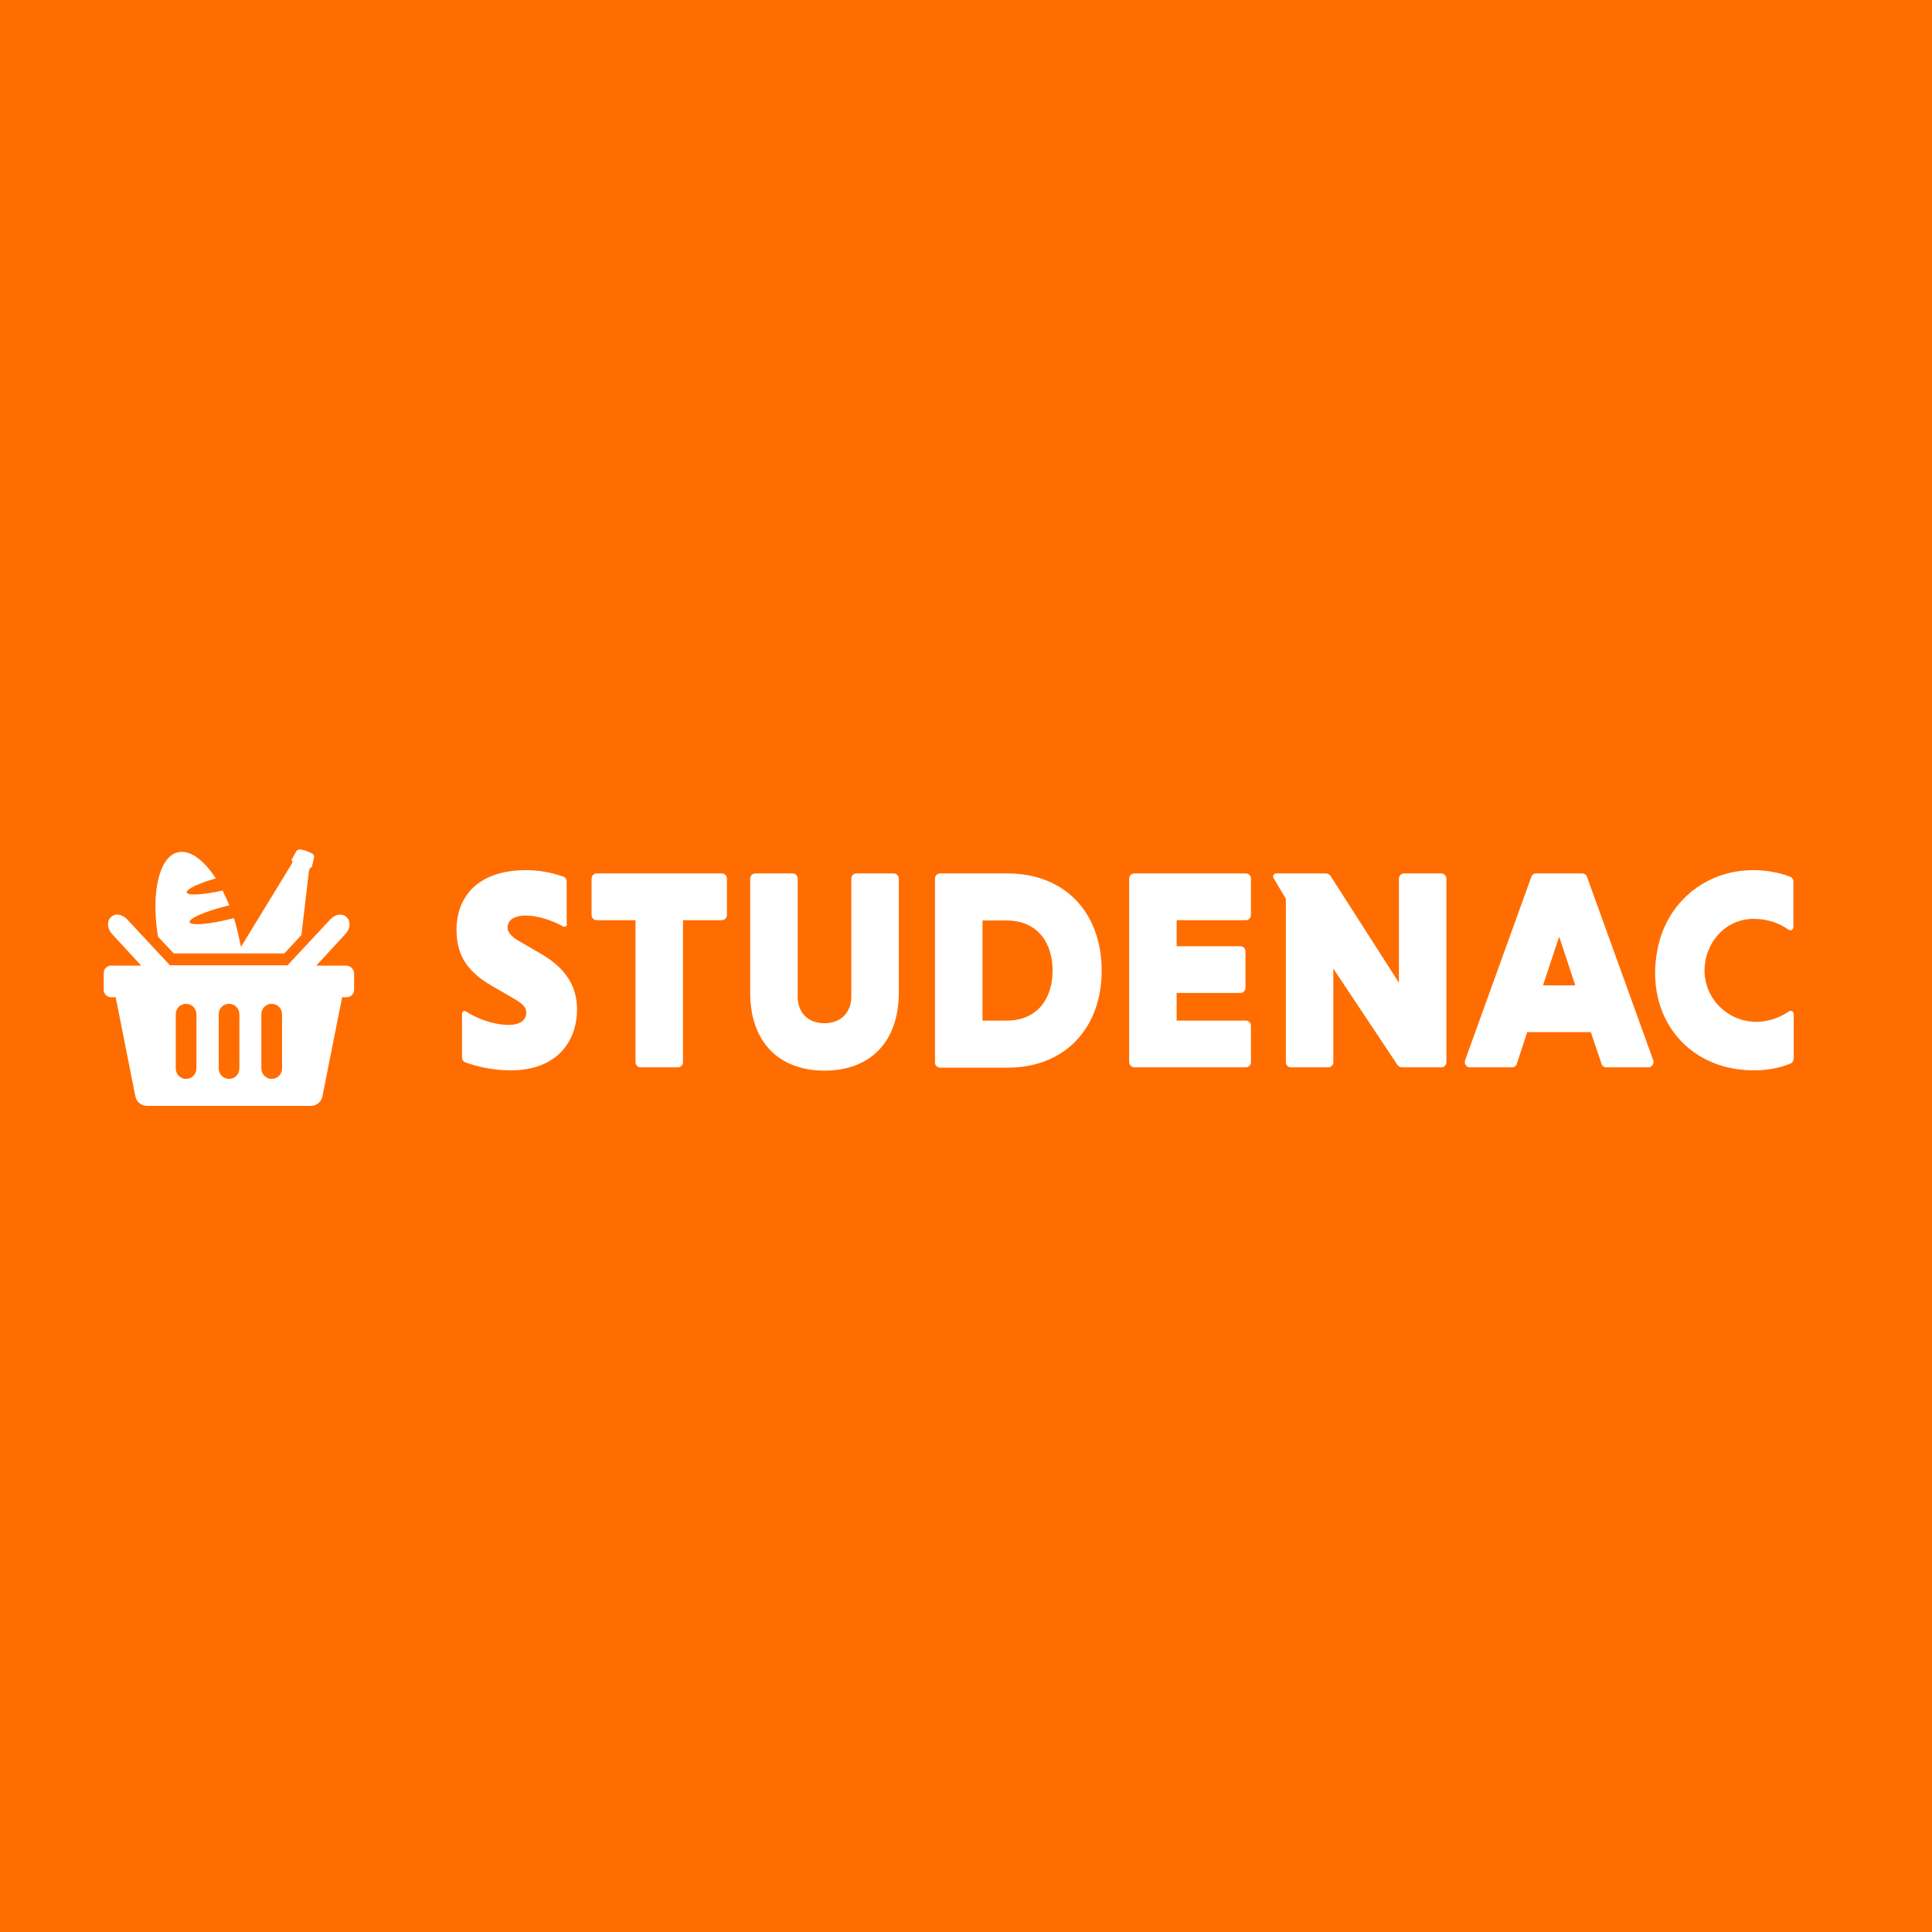 <svg width="100" height="100" viewBox="0 0 100 100" fill="none" xmlns="http://www.w3.org/2000/svg">
<rect width="100" height="100" fill="#FF6D00"/>
<g clip-path="url(#clip0_1_205)">
<path d="M99.85 38H0V62.148H99.85V38Z" fill="#FF6D00"/>
<mask id="mask0_1_205" style="mask-type:luminance" maskUnits="userSpaceOnUse" x="0" y="38" width="100" height="25">
<path d="M99.833 38H0V62.148H99.833V38Z" fill="white"/>
</mask>
<g mask="url(#mask0_1_205)">
<path d="M29.348 47.833C29.348 47.935 29.247 48.003 29.147 47.952C28.629 47.663 27.86 47.39 27.224 47.39C26.522 47.39 26.271 47.68 26.271 48.02C26.271 48.259 26.505 48.515 26.906 48.736L28.027 49.384C29.331 50.151 29.866 51.088 29.866 52.247C29.866 53.9 28.829 55.4 26.438 55.4C25.585 55.4 24.732 55.229 24.097 54.99C23.997 54.956 23.913 54.854 23.913 54.735V52.468C23.913 52.366 24.03 52.298 24.114 52.349C24.682 52.724 25.552 53.048 26.321 53.048C26.906 53.048 27.241 52.826 27.241 52.4C27.241 52.162 27.057 51.94 26.589 51.684L25.418 51.003C24.047 50.202 23.629 49.299 23.629 48.106C23.629 46.64 24.515 45.038 27.241 45.038C27.86 45.038 28.562 45.157 29.164 45.379C29.264 45.413 29.331 45.515 29.331 45.635V47.833H29.348Z" fill="white"/>
</g>
<mask id="mask1_1_205" style="mask-type:luminance" maskUnits="userSpaceOnUse" x="0" y="38" width="100" height="25">
<path d="M99.833 38H0V62.148H99.833V38Z" fill="white"/>
</mask>
<g mask="url(#mask1_1_205)">
<path d="M32.893 47.629H30.886C30.736 47.629 30.619 47.509 30.619 47.356V45.481C30.619 45.328 30.736 45.209 30.886 45.209H37.358C37.508 45.209 37.625 45.328 37.625 45.481V47.356C37.625 47.509 37.508 47.629 37.358 47.629H35.351V54.973C35.351 55.127 35.234 55.246 35.084 55.246H33.16C33.01 55.246 32.893 55.127 32.893 54.973V47.629Z" fill="white"/>
</g>
<mask id="mask2_1_205" style="mask-type:luminance" maskUnits="userSpaceOnUse" x="0" y="38" width="100" height="25">
<path d="M99.833 38H0V62.148H99.833V38Z" fill="white"/>
</mask>
<g mask="url(#mask2_1_205)">
<path d="M46.254 45.209C46.405 45.209 46.522 45.328 46.522 45.481V51.378C46.522 53.934 45.033 55.416 42.676 55.416C40.318 55.416 38.829 53.934 38.829 51.378V45.481C38.829 45.328 38.947 45.209 39.097 45.209H41.02C41.171 45.209 41.288 45.328 41.288 45.481V51.582C41.288 52.4 41.806 52.962 42.676 52.962C43.545 52.962 44.064 52.383 44.064 51.582V45.481C44.064 45.328 44.181 45.209 44.331 45.209H46.254Z" fill="white"/>
</g>
<mask id="mask3_1_205" style="mask-type:luminance" maskUnits="userSpaceOnUse" x="0" y="38" width="100" height="25">
<path d="M99.833 38H0V62.148H99.833V38Z" fill="white"/>
</mask>
<g mask="url(#mask3_1_205)">
<path d="M48.395 45.481C48.395 45.328 48.512 45.209 48.662 45.209H52.141C55.167 45.209 57.023 47.288 57.023 50.236C57.023 53.167 55.167 55.263 52.141 55.263H48.662C48.512 55.263 48.395 55.144 48.395 54.99V45.481ZM50.853 47.629V52.826H52.107C53.679 52.826 54.482 51.701 54.482 50.236C54.482 48.77 53.679 47.645 52.107 47.645H50.853V47.629Z" fill="white"/>
</g>
<mask id="mask4_1_205" style="mask-type:luminance" maskUnits="userSpaceOnUse" x="0" y="38" width="100" height="25">
<path d="M99.833 38H0V62.148H99.833V38Z" fill="white"/>
</mask>
<g mask="url(#mask4_1_205)">
<path d="M58.445 54.973V45.481C58.445 45.328 58.562 45.209 58.712 45.209H64.482C64.632 45.209 64.749 45.328 64.749 45.481V47.356C64.749 47.509 64.632 47.629 64.482 47.629H60.903V48.975H64.197C64.348 48.975 64.465 49.094 64.465 49.247V51.122C64.465 51.275 64.348 51.395 64.197 51.395H60.903V52.826H64.482C64.632 52.826 64.749 52.946 64.749 53.099V54.973C64.749 55.127 64.632 55.246 64.482 55.246H58.712C58.579 55.246 58.445 55.127 58.445 54.973Z" fill="white"/>
</g>
<mask id="mask5_1_205" style="mask-type:luminance" maskUnits="userSpaceOnUse" x="0" y="38" width="100" height="25">
<path d="M99.833 38H0V62.148H99.833V38Z" fill="white"/>
</mask>
<g mask="url(#mask5_1_205)">
<path d="M69.013 50.134V54.973C69.013 55.127 68.896 55.246 68.746 55.246H66.823C66.672 55.246 66.555 55.127 66.555 54.973V46.521L65.92 45.447C65.853 45.345 65.936 45.209 66.053 45.209H68.629C68.712 45.209 68.813 45.26 68.863 45.328L72.408 50.866V45.481C72.408 45.328 72.525 45.209 72.676 45.209H74.599C74.749 45.209 74.866 45.328 74.866 45.481V54.973C74.866 55.127 74.749 55.246 74.599 55.246H72.575C72.475 55.246 72.375 55.195 72.324 55.11L69.013 50.134Z" fill="white"/>
</g>
<mask id="mask6_1_205" style="mask-type:luminance" maskUnits="userSpaceOnUse" x="0" y="38" width="100" height="25">
<path d="M99.833 38H0V62.148H99.833V38Z" fill="white"/>
</mask>
<g mask="url(#mask6_1_205)">
<path d="M82.341 53.423H79.047L78.512 55.059C78.478 55.178 78.378 55.246 78.261 55.246H76.087C75.903 55.246 75.769 55.059 75.836 54.871L79.264 45.379C79.298 45.277 79.398 45.209 79.515 45.209H81.89C82.007 45.209 82.107 45.277 82.141 45.379L85.569 54.871C85.635 55.042 85.502 55.246 85.318 55.246H83.144C83.027 55.246 82.926 55.178 82.893 55.059L82.341 53.423ZM79.866 51.003H81.538L80.702 48.481L79.866 51.003Z" fill="white"/>
</g>
<mask id="mask7_1_205" style="mask-type:luminance" maskUnits="userSpaceOnUse" x="0" y="38" width="100" height="25">
<path d="M99.833 38H0V62.148H99.833V38Z" fill="white"/>
</mask>
<g mask="url(#mask7_1_205)">
<path d="M92.659 55.059C92.057 55.297 91.371 55.416 90.652 55.4C87.257 55.331 85.134 52.553 85.786 49.162C86.237 46.759 88.227 45.038 90.752 45.038C91.421 45.038 92.074 45.157 92.659 45.379C92.759 45.413 92.826 45.515 92.826 45.635V47.986C92.826 48.123 92.676 48.191 92.575 48.123C92.107 47.782 91.488 47.56 90.769 47.56C89.314 47.56 88.227 48.787 88.227 50.253C88.244 51.923 89.783 53.15 91.405 52.843C91.873 52.758 92.274 52.571 92.592 52.349C92.692 52.281 92.843 52.349 92.843 52.485V54.803C92.826 54.922 92.759 55.025 92.659 55.059Z" fill="white"/>
</g>
<mask id="mask8_1_205" style="mask-type:luminance" maskUnits="userSpaceOnUse" x="0" y="38" width="100" height="25">
<path d="M99.833 38.852H0V63H99.833V38.852Z" fill="white"/>
</mask>
<g mask="url(#mask8_1_205)">
<path d="M18.027 49.997L17.926 49.98H16.371L17.893 48.327C18.144 48.054 18.16 47.68 17.943 47.475C17.86 47.39 17.742 47.339 17.609 47.339C17.442 47.339 17.258 47.424 17.107 47.577L14.883 49.963H8.796L6.572 47.577C6.421 47.424 6.237 47.339 6.07 47.339C5.953 47.339 5.836 47.373 5.736 47.475C5.518 47.68 5.552 48.054 5.786 48.327L7.308 49.98H5.652V49.997C5.485 50.048 5.368 50.185 5.368 50.372V51.224C5.368 51.446 5.535 51.616 5.753 51.616H5.987L7.007 56.746C7.057 57.035 7.324 57.24 7.609 57.24H16.087C16.371 57.24 16.639 57.035 16.689 56.746L17.709 51.616H17.943C18.16 51.616 18.328 51.446 18.328 51.224V50.372C18.328 50.202 18.194 50.048 18.027 49.997ZM10.167 55.297C10.167 55.604 9.933 55.843 9.632 55.843C9.331 55.843 9.097 55.604 9.097 55.297V52.502C9.097 52.196 9.331 51.957 9.632 51.957C9.933 51.957 10.167 52.196 10.167 52.502V55.297ZM12.391 55.297C12.391 55.604 12.157 55.843 11.856 55.843C11.555 55.843 11.321 55.604 11.321 55.297V52.502C11.321 52.196 11.555 51.957 11.856 51.957C12.157 51.957 12.391 52.196 12.391 52.502V55.297ZM14.599 55.297C14.599 55.604 14.364 55.843 14.063 55.843C13.762 55.843 13.528 55.604 13.528 55.297V52.502C13.528 52.196 13.762 51.957 14.063 51.957C14.364 51.957 14.599 52.196 14.599 52.502V55.297ZM16.254 44.391L16.137 44.885C16.053 44.902 16.003 44.987 15.987 45.106L15.602 48.395L14.716 49.35H8.997L8.177 48.481C7.809 46.231 8.227 44.356 9.197 44.118C9.816 43.965 10.535 44.493 11.171 45.464C10.268 45.72 9.632 46.027 9.666 46.197C9.716 46.367 10.518 46.316 11.522 46.095C11.639 46.333 11.756 46.589 11.873 46.862C11.823 46.879 11.773 46.879 11.722 46.896C10.619 47.168 9.766 47.543 9.816 47.731C9.866 47.918 10.786 47.85 11.89 47.577C11.957 47.56 12.04 47.543 12.107 47.526C12.191 47.782 12.258 48.054 12.324 48.327C12.375 48.549 12.425 48.787 12.475 49.009L15.067 44.766C15.15 44.646 15.15 44.561 15.084 44.51L15.334 44.067C15.368 43.999 15.451 43.965 15.518 43.965C15.602 43.982 15.719 43.999 15.836 44.033C15.953 44.084 16.07 44.135 16.171 44.186C16.238 44.22 16.271 44.305 16.254 44.391Z" fill="white"/>
</g>
</g>
<defs>
<clipPath id="clip0_1_205">
<rect width="100" height="25" fill="white" transform="translate(0 38)"/>
</clipPath>
</defs>
</svg>
